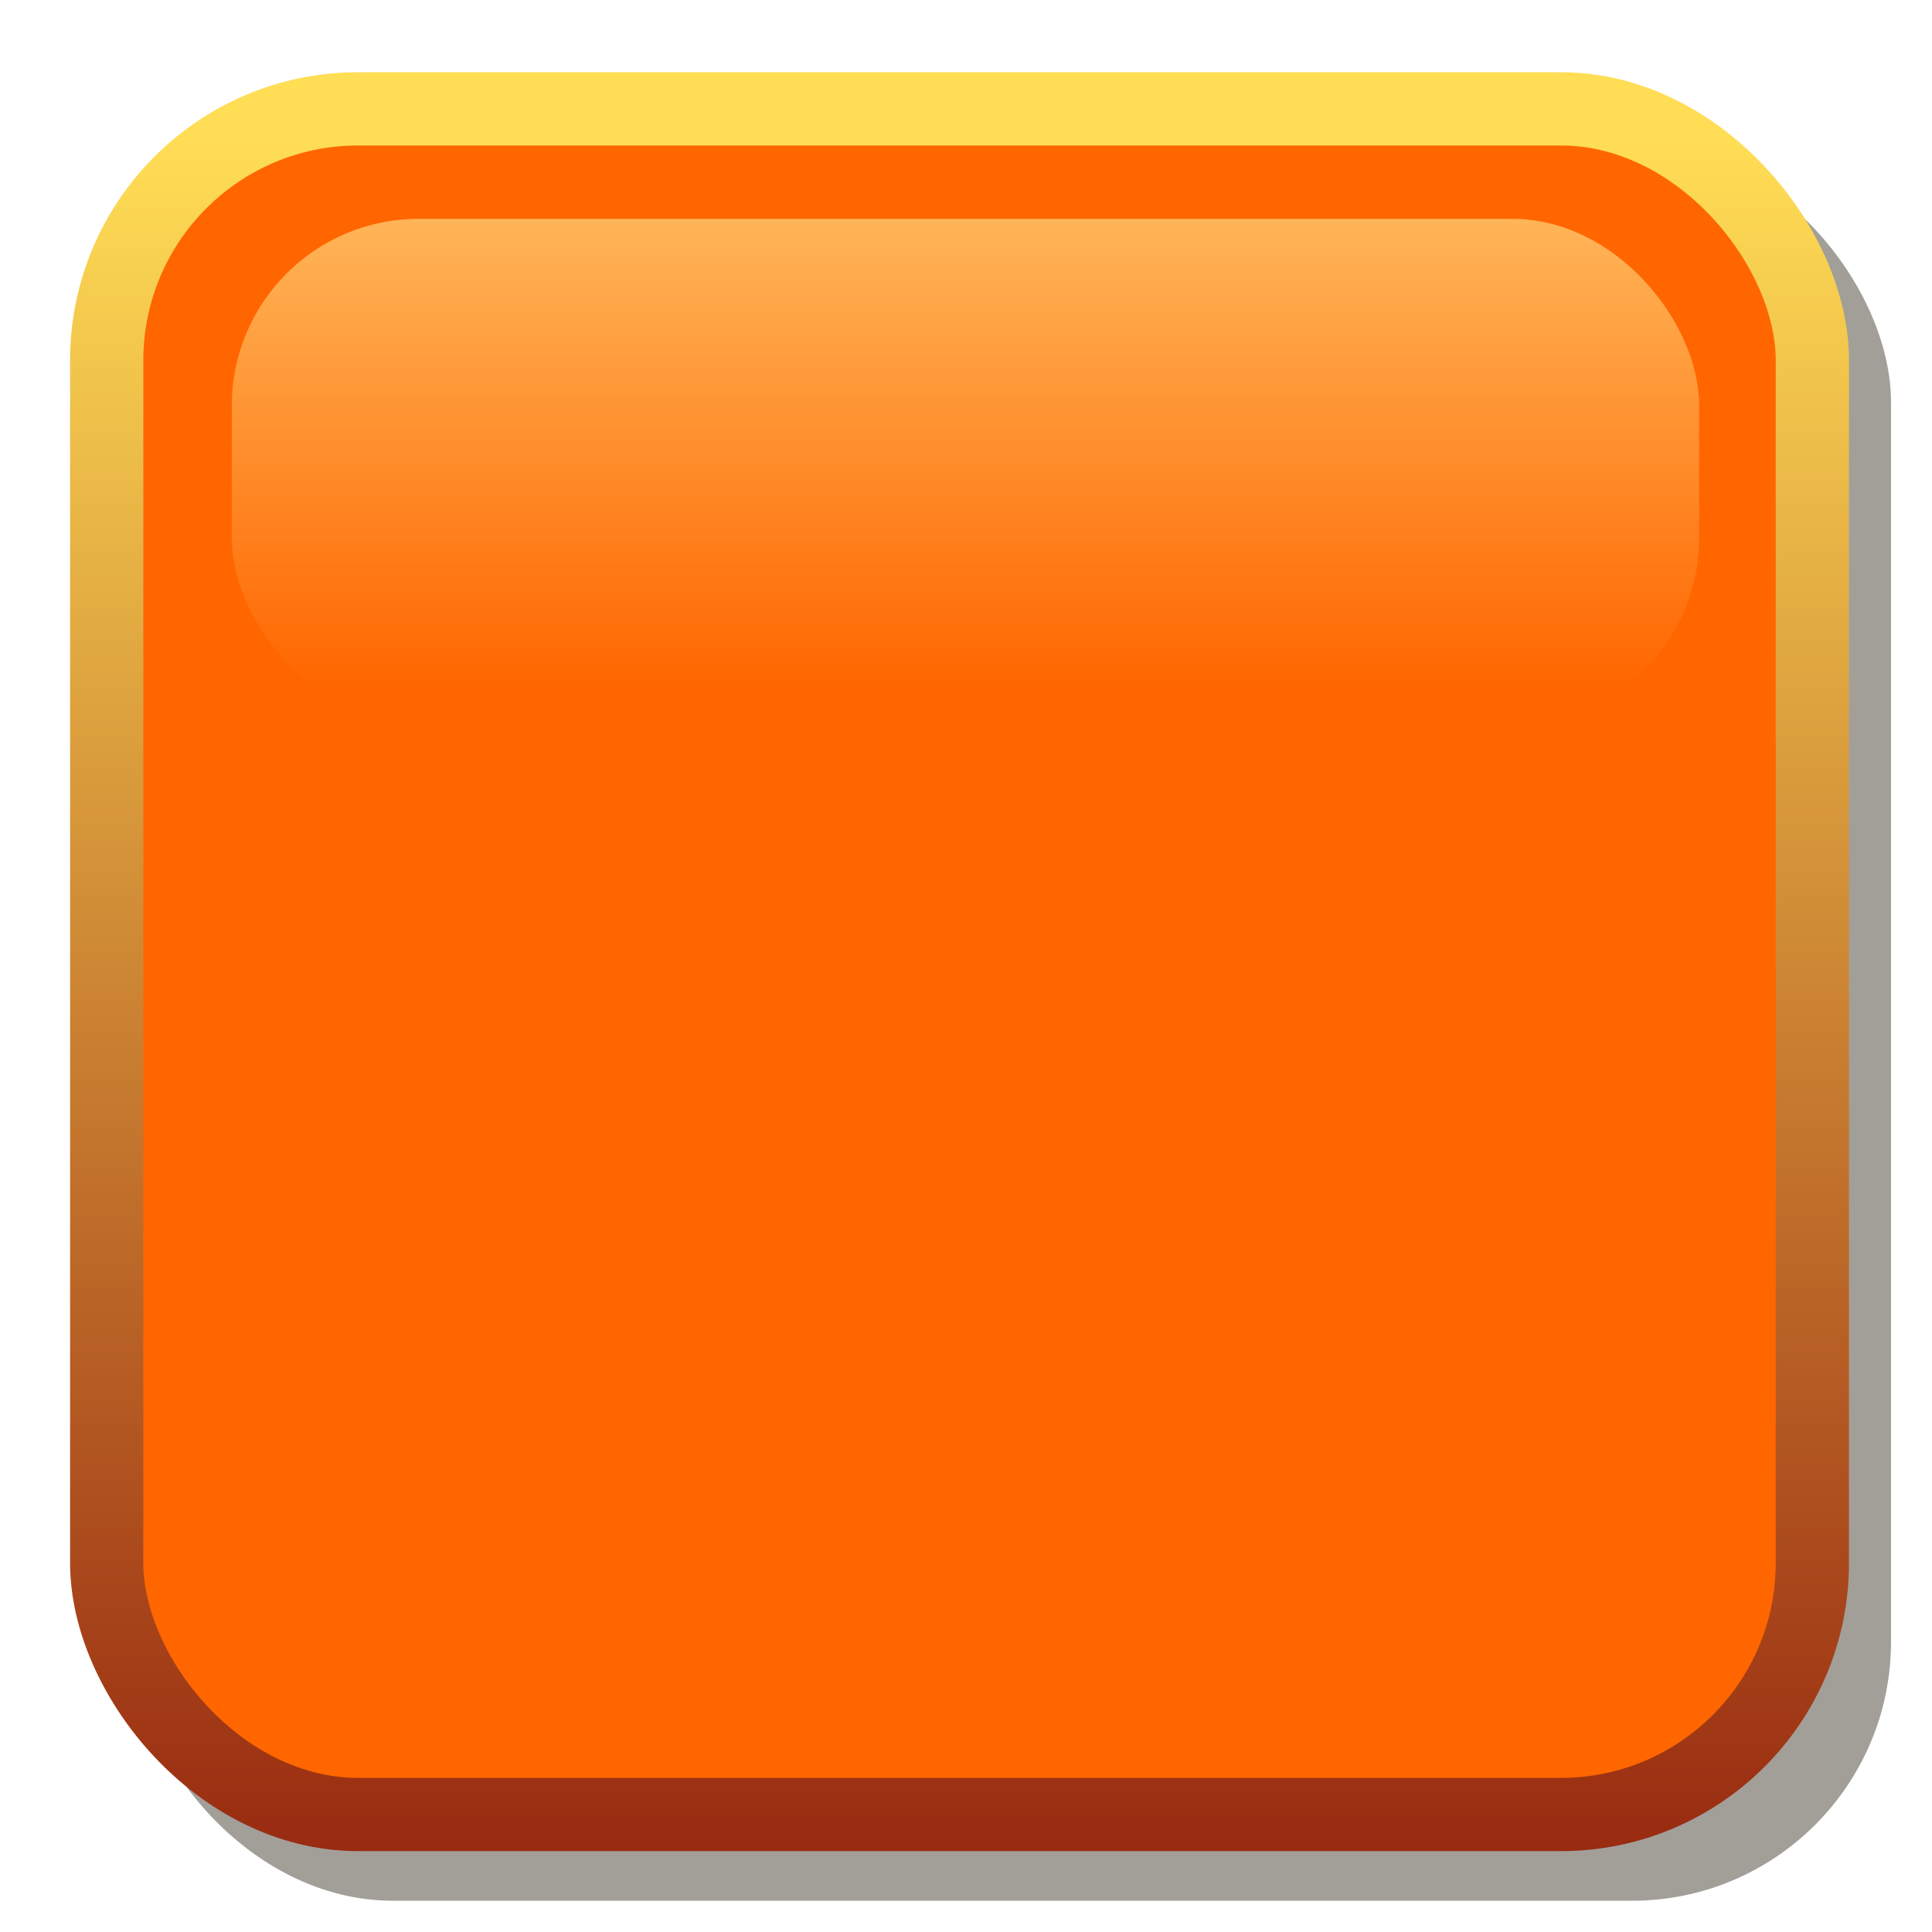 <?xml version="1.0" encoding="UTF-8" standalone="no"?>
<!-- Created with Inkscape (http://www.inkscape.org/) -->

<svg
   xmlns:dc="http://purl.org/dc/elements/1.1/"
   xmlns:cc="http://creativecommons.org/ns#"
   xmlns:rdf="http://www.w3.org/1999/02/22-rdf-syntax-ns#"
   xmlns:svg="http://www.w3.org/2000/svg"
   xmlns="http://www.w3.org/2000/svg"
   xmlns:xlink="http://www.w3.org/1999/xlink"
   xmlns:sodipodi="http://sodipodi.sourceforge.net/DTD/sodipodi-0.dtd"
   xmlns:inkscape="http://www.inkscape.org/namespaces/inkscape"
   width="512"
   height="512"
   viewBox="0 0 135.467 135.467"
   version="1.1"
   id="svg8"
   inkscape:export-filename="/home/brawnswagger/Desktop/Blokky's Escape/images/ui/panel.png"
   inkscape:export-xdpi="96"
   inkscape:export-ydpi="96"
   inkscape:version="0.92.3 (2405546, 2018-03-11)"
   sodipodi:docname="button.svg">
  <defs
     id="defs2">
    <linearGradient
       inkscape:collect="always"
       id="linearGradient4564">
      <stop
         style="stop-color:#ffcf75;stop-opacity:1;"
         offset="0"
         id="stop4560" />
      <stop
         style="stop-color:#ffcf75;stop-opacity:0;"
         offset="1"
         id="stop4562" />
    </linearGradient>
    <linearGradient
       inkscape:collect="always"
       id="linearGradient4554">
      <stop
         style="stop-color:#800000;stop-opacity:1"
         offset="0"
         id="stop4550" />
      <stop
         style="stop-color:#ffdd55;stop-opacity:1"
         offset="1"
         id="stop4552" />
    </linearGradient>
    <filter
       inkscape:collect="always"
       style="color-interpolation-filters:sRGB"
       id="filter4546"
       x="-0.06"
       width="1.12"
       y="-0.06"
       height="1.12">
      <feGaussianBlur
         inkscape:collect="always"
         stdDeviation="3.081"
         id="feGaussianBlur4548" />
    </filter>
    <linearGradient
       inkscape:collect="always"
       xlink:href="#linearGradient4554"
       id="linearGradient4556"
       x1="77.818"
       y1="322.743"
       x2="77.818"
       y2="169.638"
       gradientUnits="userSpaceOnUse"
       gradientTransform="matrix(0.971,0,0,0.971,1.979,6.734)" />
    <linearGradient
       inkscape:collect="always"
       xlink:href="#linearGradient4564"
       id="linearGradient4566"
       x1="72.949"
       y1="176.804"
       x2="72.949"
       y2="209.688"
       gradientUnits="userSpaceOnUse" />
  </defs>
  <sodipodi:namedview
     id="base"
     pagecolor="#ffffff"
     bordercolor="#666666"
     borderopacity="1.0"
     inkscape:pageopacity="0.0"
     inkscape:pageshadow="2"
     inkscape:zoom="0.49497475"
     inkscape:cx="778.16451"
     inkscape:cy="267.63627"
     inkscape:document-units="px"
     inkscape:current-layer="layer1"
     showgrid="false"
     units="px"
     inkscape:window-width="1366"
     inkscape:window-height="703"
     inkscape:window-x="0"
     inkscape:window-y="0"
     inkscape:window-maximized="1" />
  <g
     inkscape:label="Layer 1"
     inkscape:groupmode="layer"
     id="layer1"
     transform="translate(0,-161.533)">
    <rect
       ry="18.167"
       rx="18.167"
       style="opacity:0.75;fill:#484537;fill-opacity:0.904;stroke-width:0.276;filter:url(#filter4546)"
       y="171.588"
       x="9.374"
       height="123.22"
       width="123.22"
       id="rect12" />
    <rect
       id="rect10"
       width="119.596"
       height="119.596"
       x="7.482"
       y="169.166"
       style="fill:#ff6600;fill-opacity:1;stroke:url(#linearGradient4556);stroke-width:5.136;stroke-miterlimit:4;stroke-dasharray:none"
       rx="17.633"
       ry="17.633" />
    <rect
       style="opacity:0.75;fill:url(#linearGradient4566);fill-opacity:1;stroke:none;stroke-width:5.292;stroke-miterlimit:4;stroke-dasharray:none"
       id="rect4558"
       width="102.885"
       height="35.454"
       x="16.253"
       y="176.879"
       rx="13.097"
       ry="13.097" />
  </g>
</svg>
